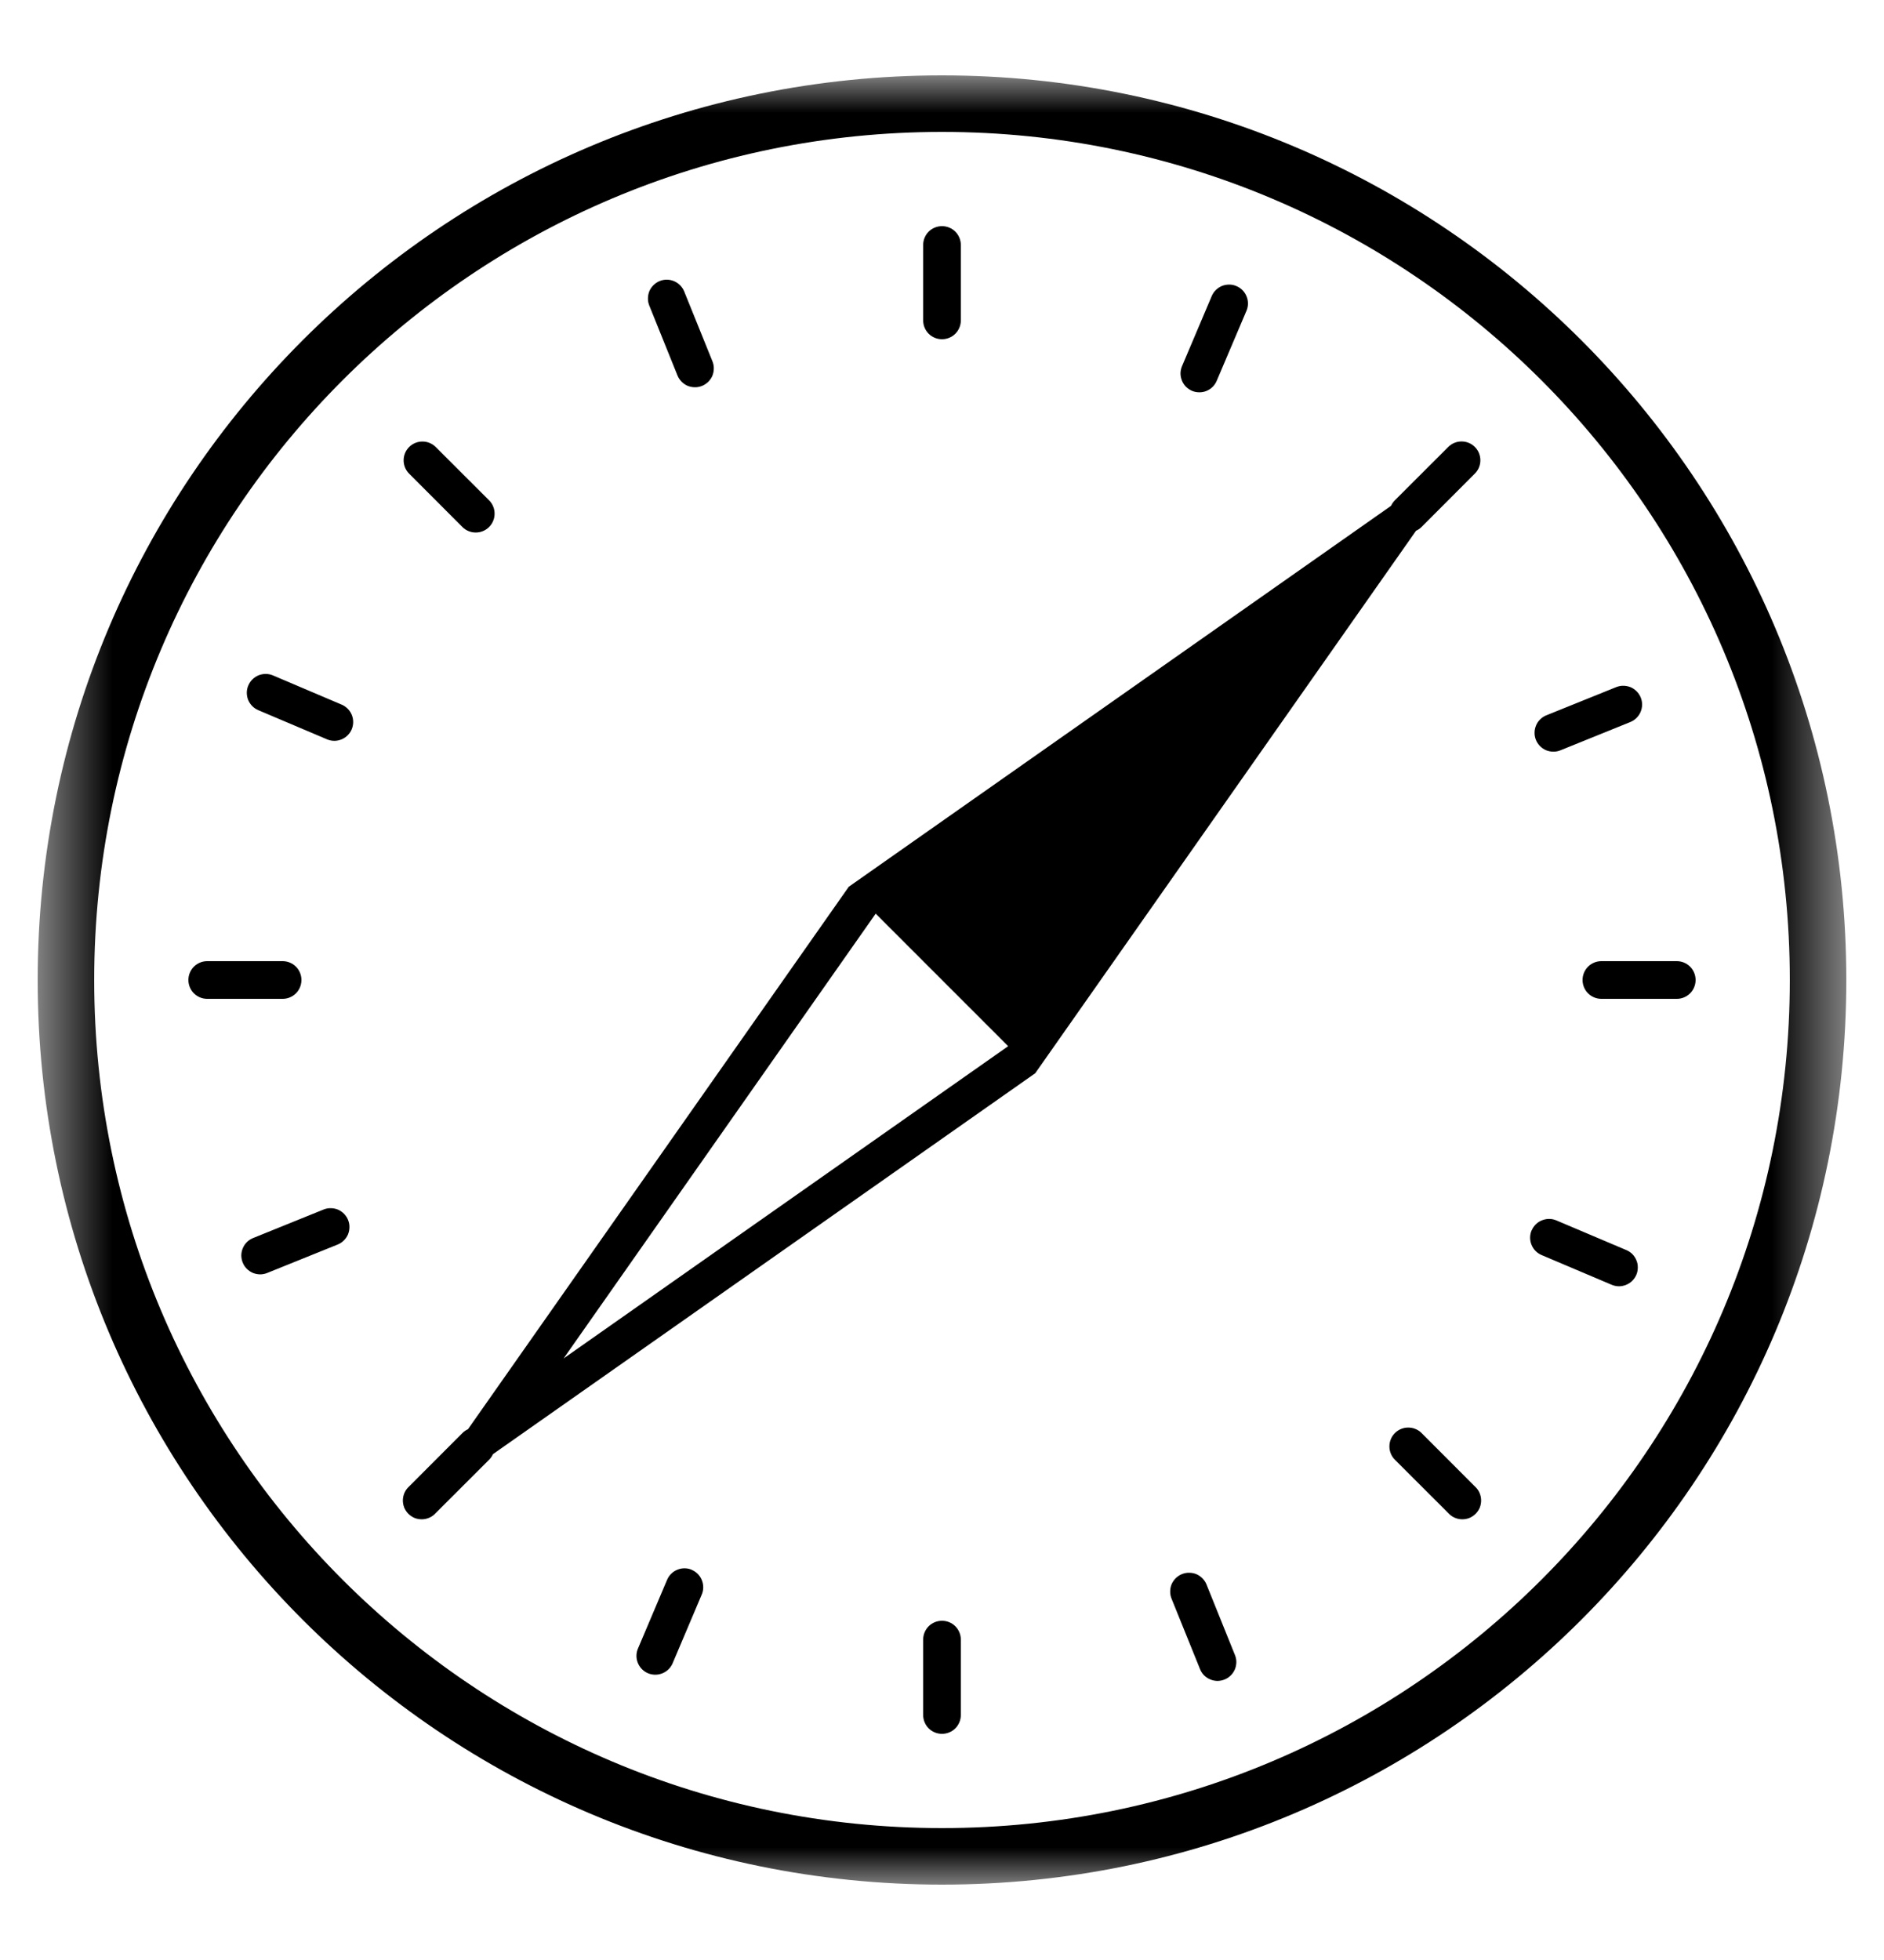 <svg width="25" height="26" viewBox="0 0 25 26" fill="none" xmlns="http://www.w3.org/2000/svg">
<g clip-path="url(#clip0_839_611)">
<mask id="mask0_839_611" style="mask-type:luminance" maskUnits="userSpaceOnUse" x="0" y="1" width="25" height="24">
<path d="M24.5 1H0.5V25H24.5V1Z" fill="white"/>
</mask>
<g mask="url(#mask0_839_611)">
<path d="M12.5 25C5.873 25 0.5 19.627 0.5 13C0.5 6.373 5.873 1 12.5 1C19.127 1 24.5 6.373 24.5 13C24.5 19.627 19.127 25 12.5 25ZM12.5 24.25C18.713 24.25 23.75 19.213 23.75 13C23.75 6.787 18.713 1.75 12.5 1.75C6.287 1.75 1.25 6.787 1.25 13C1.25 19.213 6.287 24.25 12.5 24.25ZM12.5 3C12.566 3 12.63 3.026 12.677 3.073C12.724 3.12 12.75 3.184 12.75 3.25V4.25C12.75 4.316 12.724 4.38 12.677 4.427C12.63 4.474 12.566 4.5 12.5 4.5C12.434 4.5 12.37 4.474 12.323 4.427C12.276 4.38 12.25 4.316 12.25 4.25V3.25C12.25 3.184 12.276 3.12 12.323 3.073C12.37 3.026 12.434 3 12.5 3ZM12.5 21.5C12.566 21.5 12.63 21.526 12.677 21.573C12.724 21.62 12.75 21.684 12.75 21.75V22.75C12.75 22.816 12.724 22.88 12.677 22.927C12.63 22.974 12.566 23 12.5 23C12.434 23 12.37 22.974 12.323 22.927C12.276 22.88 12.25 22.816 12.25 22.75V21.75C12.25 21.684 12.276 21.62 12.323 21.573C12.37 21.526 12.434 21.5 12.5 21.5ZM19.571 5.929C19.618 5.976 19.644 6.039 19.644 6.106C19.644 6.172 19.618 6.235 19.571 6.282L18.864 6.99C18.817 7.037 18.753 7.063 18.687 7.063C18.621 7.063 18.557 7.037 18.51 6.99C18.463 6.943 18.437 6.879 18.437 6.813C18.437 6.747 18.463 6.683 18.51 6.636L19.218 5.929C19.265 5.882 19.328 5.856 19.395 5.856C19.461 5.856 19.524 5.882 19.571 5.929ZM6.49 19.01C6.513 19.033 6.532 19.061 6.544 19.091C6.557 19.122 6.563 19.154 6.563 19.187C6.563 19.22 6.557 19.252 6.544 19.283C6.532 19.313 6.513 19.341 6.49 19.364L5.782 20.071C5.759 20.096 5.732 20.117 5.701 20.131C5.67 20.145 5.637 20.153 5.603 20.154C5.569 20.155 5.535 20.149 5.503 20.137C5.472 20.124 5.443 20.105 5.419 20.081C5.395 20.057 5.376 20.028 5.363 19.997C5.351 19.965 5.345 19.931 5.346 19.897C5.347 19.863 5.355 19.83 5.369 19.799C5.383 19.768 5.404 19.741 5.429 19.718L6.136 19.01C6.159 18.987 6.187 18.968 6.217 18.956C6.248 18.943 6.28 18.937 6.313 18.937C6.346 18.937 6.378 18.943 6.409 18.956C6.439 18.968 6.467 18.987 6.49 19.01ZM5.429 5.93C5.476 5.883 5.539 5.857 5.606 5.857C5.672 5.857 5.735 5.883 5.782 5.93L6.49 6.637C6.513 6.66 6.532 6.688 6.544 6.718C6.557 6.749 6.563 6.781 6.563 6.814C6.563 6.847 6.557 6.879 6.544 6.91C6.532 6.94 6.513 6.968 6.49 6.991C6.467 7.014 6.439 7.033 6.409 7.045C6.378 7.058 6.346 7.064 6.313 7.064C6.28 7.064 6.248 7.058 6.217 7.045C6.187 7.033 6.159 7.014 6.136 6.991L5.429 6.283C5.382 6.236 5.356 6.173 5.356 6.106C5.356 6.04 5.382 5.977 5.429 5.93ZM18.51 19.01C18.533 18.987 18.561 18.968 18.591 18.956C18.622 18.943 18.654 18.937 18.687 18.937C18.72 18.937 18.752 18.943 18.783 18.956C18.813 18.968 18.841 18.987 18.864 19.01L19.571 19.718C19.596 19.741 19.617 19.768 19.631 19.799C19.645 19.83 19.653 19.863 19.654 19.897C19.655 19.931 19.649 19.965 19.637 19.997C19.624 20.028 19.605 20.057 19.581 20.081C19.557 20.105 19.528 20.124 19.497 20.137C19.465 20.149 19.431 20.155 19.397 20.154C19.363 20.153 19.33 20.145 19.299 20.131C19.268 20.117 19.241 20.096 19.218 20.071L18.51 19.364C18.487 19.341 18.468 19.313 18.456 19.283C18.443 19.252 18.437 19.22 18.437 19.187C18.437 19.154 18.443 19.122 18.456 19.091C18.468 19.061 18.487 19.033 18.51 19.01ZM2.5 13C2.5 12.934 2.526 12.87 2.573 12.823C2.62 12.776 2.684 12.75 2.75 12.75H3.75C3.816 12.75 3.88 12.776 3.927 12.823C3.974 12.87 4 12.934 4 13C4 13.066 3.974 13.13 3.927 13.177C3.88 13.224 3.816 13.25 3.75 13.25H2.75C2.684 13.25 2.62 13.224 2.573 13.177C2.526 13.13 2.5 13.066 2.5 13ZM21 13C21 12.934 21.026 12.87 21.073 12.823C21.12 12.776 21.184 12.75 21.25 12.75H22.25C22.316 12.75 22.38 12.776 22.427 12.823C22.474 12.87 22.5 12.934 22.5 13C22.5 13.066 22.474 13.13 22.427 13.177C22.38 13.224 22.316 13.25 22.25 13.25H21.25C21.184 13.25 21.12 13.224 21.073 13.177C21.026 13.13 21 13.066 21 13ZM16.407 3.795C16.437 3.808 16.465 3.826 16.488 3.85C16.511 3.873 16.529 3.901 16.541 3.931C16.554 3.962 16.56 3.994 16.56 4.027C16.56 4.06 16.553 4.093 16.54 4.123L16.149 5.043C16.137 5.074 16.119 5.103 16.096 5.127C16.072 5.152 16.044 5.171 16.014 5.184C15.982 5.198 15.949 5.204 15.916 5.204C15.882 5.204 15.849 5.198 15.818 5.185C15.787 5.171 15.759 5.152 15.735 5.128C15.712 5.104 15.694 5.075 15.682 5.044C15.67 5.012 15.664 4.979 15.665 4.945C15.667 4.911 15.675 4.878 15.689 4.848L16.079 3.928C16.092 3.898 16.11 3.87 16.134 3.847C16.157 3.824 16.185 3.806 16.215 3.793C16.246 3.781 16.279 3.775 16.311 3.775C16.344 3.775 16.377 3.782 16.407 3.795ZM9.18 20.825C9.241 20.851 9.289 20.9 9.313 20.961C9.338 21.023 9.338 21.091 9.312 21.152L8.922 22.072C8.894 22.131 8.845 22.176 8.785 22.199C8.725 22.222 8.658 22.221 8.598 22.196C8.539 22.171 8.491 22.123 8.466 22.064C8.44 22.004 8.439 21.937 8.462 21.877L8.852 20.957C8.865 20.927 8.883 20.899 8.907 20.876C8.93 20.853 8.958 20.835 8.988 20.823C9.019 20.81 9.051 20.804 9.084 20.804C9.117 20.804 9.15 20.811 9.18 20.824V20.825ZM21.772 9.253C21.797 9.314 21.796 9.383 21.77 9.444C21.744 9.505 21.695 9.553 21.634 9.578L20.707 9.953C20.677 9.965 20.644 9.972 20.611 9.971C20.578 9.971 20.546 9.964 20.515 9.952C20.485 9.939 20.458 9.92 20.435 9.897C20.412 9.873 20.393 9.845 20.381 9.815C20.369 9.785 20.362 9.752 20.363 9.719C20.363 9.686 20.37 9.654 20.383 9.623C20.395 9.593 20.414 9.566 20.437 9.543C20.461 9.52 20.488 9.501 20.519 9.489L21.446 9.115C21.477 9.103 21.509 9.096 21.542 9.097C21.575 9.097 21.607 9.104 21.638 9.116C21.668 9.129 21.695 9.148 21.718 9.171C21.741 9.195 21.76 9.223 21.772 9.253ZM4.619 16.183C4.631 16.213 4.638 16.246 4.637 16.279C4.637 16.312 4.63 16.344 4.618 16.375C4.605 16.405 4.586 16.432 4.563 16.455C4.539 16.479 4.511 16.497 4.481 16.509L3.554 16.883C3.523 16.897 3.49 16.904 3.457 16.905C3.423 16.905 3.39 16.899 3.359 16.887C3.328 16.874 3.299 16.855 3.276 16.832C3.252 16.808 3.233 16.78 3.221 16.749C3.208 16.718 3.202 16.684 3.202 16.651C3.203 16.617 3.21 16.584 3.224 16.553C3.237 16.523 3.257 16.495 3.281 16.472C3.306 16.449 3.335 16.432 3.366 16.42L4.293 16.045C4.323 16.033 4.356 16.026 4.389 16.027C4.422 16.027 4.454 16.034 4.485 16.046C4.515 16.059 4.542 16.078 4.565 16.101C4.588 16.125 4.607 16.152 4.619 16.183ZM8.754 3.728C8.815 3.703 8.884 3.704 8.945 3.73C9.006 3.756 9.054 3.805 9.079 3.866L9.454 4.793C9.466 4.823 9.473 4.856 9.472 4.889C9.472 4.922 9.465 4.954 9.453 4.985C9.44 5.015 9.421 5.042 9.398 5.065C9.374 5.088 9.346 5.107 9.316 5.119C9.286 5.131 9.253 5.138 9.22 5.137C9.187 5.137 9.155 5.13 9.124 5.118C9.094 5.105 9.067 5.086 9.044 5.063C9.021 5.039 9.002 5.011 8.99 4.981L8.616 4.054C8.604 4.024 8.597 3.991 8.598 3.958C8.598 3.925 8.605 3.893 8.617 3.862C8.63 3.832 8.649 3.805 8.672 3.782C8.696 3.759 8.724 3.74 8.754 3.728ZM15.684 20.881C15.714 20.869 15.747 20.862 15.78 20.863C15.813 20.863 15.845 20.869 15.876 20.882C15.906 20.895 15.933 20.914 15.956 20.937C15.979 20.961 15.998 20.988 16.01 21.019L16.384 21.946C16.398 21.977 16.405 22.01 16.406 22.043C16.406 22.077 16.4 22.11 16.388 22.141C16.375 22.172 16.356 22.201 16.333 22.224C16.309 22.248 16.281 22.267 16.25 22.279C16.219 22.292 16.185 22.298 16.152 22.298C16.118 22.297 16.085 22.29 16.055 22.276C16.024 22.263 15.996 22.243 15.973 22.219C15.95 22.194 15.933 22.166 15.921 22.134L15.546 21.207C15.534 21.177 15.527 21.144 15.528 21.111C15.528 21.078 15.534 21.046 15.547 21.015C15.56 20.985 15.579 20.958 15.602 20.935C15.626 20.912 15.653 20.893 15.684 20.881ZM3.295 9.093C3.308 9.063 3.326 9.035 3.35 9.012C3.373 8.989 3.401 8.971 3.431 8.958C3.462 8.946 3.494 8.94 3.527 8.94C3.56 8.94 3.593 8.947 3.623 8.96L4.543 9.351C4.601 9.379 4.647 9.428 4.67 9.488C4.693 9.548 4.692 9.615 4.667 9.675C4.642 9.734 4.594 9.782 4.535 9.807C4.475 9.833 4.408 9.834 4.348 9.811L3.428 9.421C3.398 9.408 3.37 9.39 3.347 9.366C3.324 9.343 3.306 9.315 3.293 9.285C3.281 9.254 3.275 9.222 3.275 9.189C3.275 9.156 3.282 9.123 3.295 9.093ZM20.325 16.321C20.351 16.26 20.4 16.212 20.461 16.188C20.523 16.163 20.591 16.163 20.652 16.189L21.572 16.579C21.604 16.591 21.632 16.609 21.657 16.632C21.681 16.656 21.7 16.684 21.713 16.715C21.727 16.745 21.733 16.779 21.733 16.812C21.733 16.846 21.727 16.879 21.714 16.91C21.701 16.941 21.681 16.969 21.657 16.993C21.633 17.016 21.604 17.034 21.573 17.046C21.541 17.058 21.508 17.064 21.474 17.063C21.441 17.061 21.407 17.053 21.377 17.039L20.457 16.649C20.427 16.636 20.399 16.618 20.376 16.594C20.353 16.571 20.335 16.543 20.323 16.513C20.31 16.482 20.304 16.45 20.304 16.417C20.304 16.384 20.311 16.351 20.324 16.321H20.325ZM13.379 13.879L11.62 12.12L7.479 18.02L13.378 13.878L13.379 13.879ZM19.571 5.929L13.737 14.237L5.429 20.071L11.263 11.763L19.571 5.929Z" fill="black"/>
</g>
</g>
<defs>
<clipPath id="clip0_839_611">
<rect width="24" height="25" fill="white" transform="translate(0.5 0.5)"/>
</clipPath>
</defs>
</svg>
